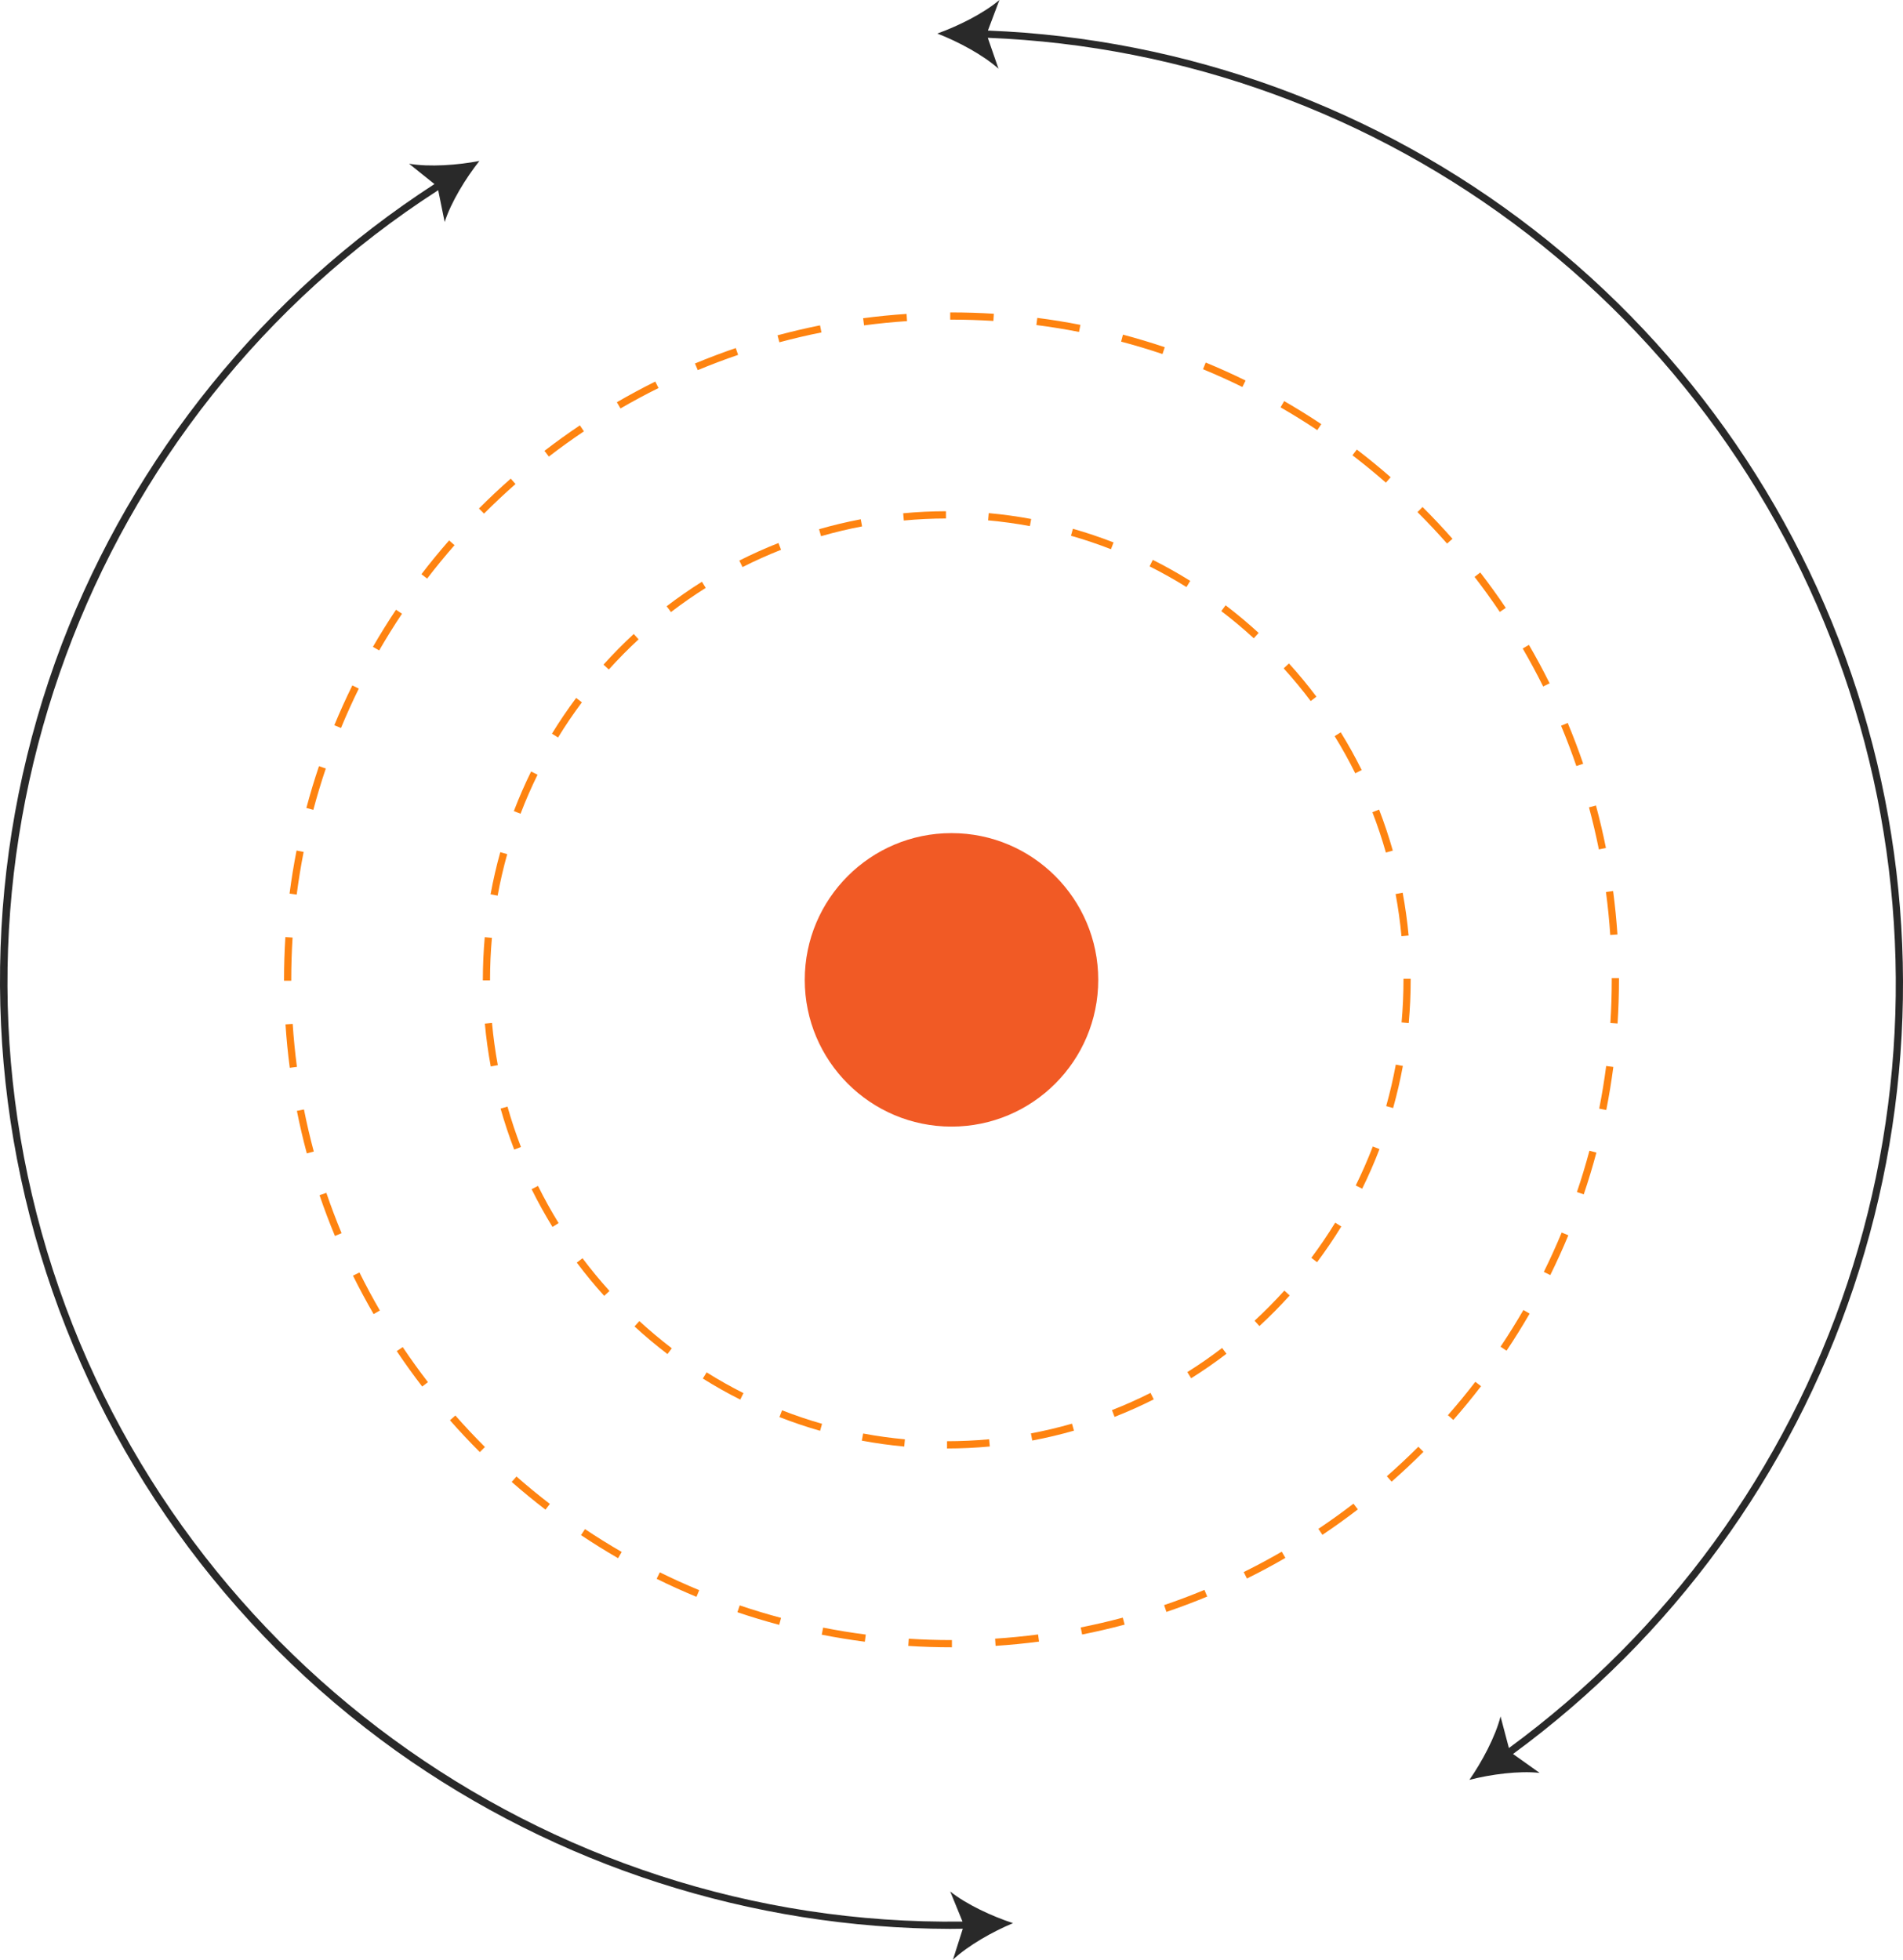 <svg width="201" height="207" viewBox="0 0 201 207" fill="none" xmlns="http://www.w3.org/2000/svg">
<path d="M100.504 174C98.98 174 97.446 173.951 95.937 173.855L95.985 173.094C97.481 173.189 98.999 173.238 100.5 173.238L100.545 173.237V174L100.509 174L100.504 174ZM105.156 173.849L105.106 173.088C106.618 172.989 108.145 172.84 109.646 172.644L109.745 173.399C108.228 173.598 106.684 173.749 105.156 173.849ZM91.346 173.412C89.827 173.214 88.295 172.965 86.795 172.669L86.942 171.921C88.426 172.214 89.941 172.461 91.445 172.655L91.346 173.412ZM114.296 172.65L114.148 171.903C115.632 171.608 117.127 171.26 118.59 170.869L118.788 171.605C117.309 172.001 115.797 172.352 114.296 172.65ZM82.302 171.629C80.825 171.235 79.339 170.787 77.887 170.295L78.131 169.573C79.568 170.059 81.037 170.503 82.498 170.892L82.302 171.629ZM123.201 170.265L122.956 169.543C124.385 169.058 125.819 168.517 127.217 167.937L127.51 168.641C126.096 169.228 124.646 169.774 123.201 170.265ZM73.562 168.67C72.148 168.085 70.733 167.445 69.356 166.765L69.693 166.082C71.055 166.753 72.455 167.388 73.854 167.966L73.562 168.67ZM131.704 166.736L131.366 166.053C132.724 165.381 134.075 164.657 135.384 163.9L135.765 164.56C134.443 165.325 133.077 166.058 131.704 166.736ZM65.284 164.588C63.958 163.822 62.639 163.001 61.366 162.15L61.789 161.516C63.049 162.359 64.354 163.17 65.666 163.928L65.284 164.588ZM139.677 162.121L139.252 161.488C140.509 160.647 141.755 159.753 142.957 158.829L143.422 159.433C142.206 160.367 140.946 161.271 139.677 162.121ZM57.615 159.461C56.401 158.529 55.201 157.544 54.048 156.534L54.551 155.961C55.691 156.96 56.878 157.934 58.079 158.856L57.615 159.461ZM146.985 156.505L146.482 155.933C147.62 154.934 148.74 153.884 149.811 152.813L150.35 153.352C149.267 154.435 148.135 155.496 146.985 156.505ZM50.681 153.382C49.597 152.3 48.535 151.168 47.525 150.019L48.097 149.516C49.097 150.653 50.147 151.772 51.219 152.843L50.681 153.382ZM153.505 149.986L152.931 149.483C153.931 148.344 154.906 147.158 155.829 145.957L156.433 146.421C155.5 147.635 154.515 148.835 153.505 149.986ZM44.595 146.458C43.662 145.245 42.756 143.985 41.904 142.715L42.537 142.29C43.38 143.547 44.276 144.793 45.199 145.993L44.595 146.458ZM159.125 142.672L158.491 142.248C159.335 140.988 160.147 139.685 160.906 138.373L161.565 138.755C160.798 140.081 159.977 141.399 159.125 142.672ZM39.463 138.805C38.695 137.48 37.962 136.114 37.284 134.745L37.967 134.407C38.638 135.761 39.363 137.112 40.123 138.423L39.463 138.805ZM163.745 134.685L163.062 134.348C163.733 132.989 164.368 131.59 164.949 130.188L165.653 130.48C165.065 131.897 164.423 133.312 163.745 134.685ZM35.377 130.552C34.789 129.139 34.242 127.69 33.749 126.244L34.471 125.998C34.958 127.428 35.5 128.862 36.081 130.259L35.377 130.552ZM167.281 126.157L166.559 125.912C167.045 124.477 167.49 123.008 167.881 121.546L168.617 121.743C168.222 123.221 167.772 124.706 167.281 126.157ZM32.407 121.831C32.01 120.353 31.657 118.842 31.358 117.34L32.106 117.191C32.401 118.677 32.75 120.171 33.143 121.634L32.407 121.831ZM169.66 117.25L168.912 117.102C169.206 115.617 169.454 114.102 169.649 112.6L170.405 112.699C170.207 114.217 169.956 115.748 169.66 117.25ZM30.607 112.79C30.407 111.276 30.255 109.732 30.154 108.201L30.915 108.151C31.015 109.666 31.165 111.193 31.362 112.691L30.607 112.79ZM170.852 108.109L170.091 108.06C170.188 106.554 170.238 105.02 170.238 103.5L170.237 103.319H171L171 103.498C171 105.036 170.95 106.587 170.852 108.109ZM30.762 103.591H30L30 103.498C30 101.996 30.048 100.476 30.142 98.983L30.903 99.031C30.81 100.508 30.762 102.012 30.762 103.5L30.762 103.591ZM170.079 98.76C169.978 97.248 169.826 95.721 169.626 94.221L170.382 94.12C170.583 95.637 170.737 97.181 170.84 98.709L170.079 98.76ZM31.339 94.49L30.583 94.392C30.779 92.874 31.028 91.342 31.323 89.84L32.071 89.987C31.779 91.473 31.533 92.988 31.339 94.49ZM168.876 89.721C168.579 88.236 168.228 86.742 167.833 85.28L168.569 85.081C168.968 86.56 169.323 88.07 169.624 89.571L168.876 89.721ZM33.096 85.542L32.36 85.346C32.753 83.865 33.201 82.379 33.691 80.93L34.413 81.174C33.928 82.607 33.486 84.077 33.096 85.542ZM166.5 80.917C166.011 79.486 165.467 78.053 164.885 76.658L165.588 76.365C166.177 77.775 166.726 79.223 167.221 80.67L166.5 80.917ZM36.017 76.896L35.312 76.605C35.897 75.189 36.537 73.773 37.215 72.397L37.898 72.734C37.228 74.095 36.595 75.495 36.017 76.896ZM162.992 72.513C162.322 71.162 161.595 69.812 160.832 68.5L161.491 68.117C162.262 69.443 162.997 70.809 163.675 72.174L162.992 72.513ZM40.049 68.705L39.389 68.324C40.154 66.998 40.974 65.679 41.825 64.404L42.459 64.827C41.617 66.088 40.806 67.393 40.049 68.705ZM158.413 64.635C157.567 63.378 156.67 62.133 155.746 60.936L156.35 60.47C157.283 61.681 158.191 62.939 159.046 64.21L158.413 64.635ZM45.116 61.115L44.511 60.651C45.443 59.436 46.427 58.235 47.436 57.083L48.009 57.585C47.011 58.725 46.038 59.912 45.116 61.115ZM152.843 57.417C151.843 56.282 150.792 55.164 149.717 54.093L150.255 53.553C151.341 54.636 152.404 55.766 153.415 56.913L152.843 57.417ZM51.125 54.251L50.586 53.713C51.667 52.629 52.798 51.566 53.947 50.555L54.45 51.127C53.314 52.127 52.195 53.178 51.125 54.251ZM146.381 50.98C145.24 49.982 144.051 49.009 142.85 48.089L143.313 47.484C144.528 48.414 145.729 49.397 146.883 50.406L146.381 50.98ZM57.971 48.227L57.506 47.623C58.718 46.689 59.977 45.783 61.248 44.929L61.673 45.562C60.416 46.406 59.17 47.303 57.971 48.227ZM139.136 45.434C137.875 44.593 136.57 43.783 135.256 43.027L135.637 42.366C136.964 43.131 138.284 43.95 139.559 44.8L139.136 45.434ZM65.539 43.145L65.156 42.486C66.478 41.718 67.844 40.984 69.215 40.304L69.553 40.987C68.197 41.66 66.847 42.386 65.539 43.145ZM131.226 40.878C129.865 40.209 128.464 39.577 127.063 38.999L127.353 38.295C128.77 38.879 130.186 39.518 131.562 40.194L131.226 40.878ZM73.7 39.098L73.406 38.394C74.819 37.806 76.267 37.257 77.713 36.764L77.96 37.485C76.529 37.973 75.096 38.516 73.7 39.098ZM122.784 37.398C121.349 36.914 119.879 36.472 118.415 36.085L118.61 35.348C120.09 35.74 121.576 36.187 123.027 36.676L122.784 37.398ZM82.323 36.155L82.125 35.419C83.603 35.021 85.113 34.667 86.615 34.367L86.765 35.114C85.279 35.411 83.785 35.761 82.323 36.155ZM113.969 35.062C112.485 34.771 110.97 34.526 109.466 34.333L109.563 33.577C111.083 33.772 112.615 34.02 114.116 34.314L113.969 35.062ZM91.265 34.368L91.165 33.613C92.679 33.413 94.222 33.259 95.754 33.157L95.804 33.918C94.29 34.019 92.762 34.17 91.265 34.368ZM104.925 33.9C103.462 33.809 101.973 33.762 100.5 33.762L100.364 33.762V33L100.499 33C101.989 33 103.494 33.047 104.972 33.14L104.925 33.9Z" fill="#FE8310"/>
<path d="M100.028 153L100.028 152.233C101.512 152.232 103.009 152.162 104.478 152.025L104.548 152.789C103.056 152.928 101.535 152.999 100.028 153ZM95.51 152.795C94.01 152.658 92.502 152.448 91.027 152.172L91.165 151.417C92.618 151.689 94.102 151.895 95.579 152.031L95.51 152.795ZM109.029 152.161L108.89 151.407C110.346 151.133 111.805 150.787 113.227 150.378L113.434 151.117C111.99 151.532 110.508 151.883 109.029 152.161ZM86.621 151.132C85.175 150.719 83.731 150.231 82.329 149.683L82.603 148.968C83.984 149.507 85.405 149.987 86.828 150.394L86.621 151.132ZM117.724 149.662L117.45 148.947C118.827 148.407 120.197 147.794 121.522 147.126L121.862 147.812C120.516 148.491 119.124 149.114 117.724 149.662ZM78.188 147.837C76.843 147.161 75.513 146.412 74.235 145.612L74.635 144.96C75.893 145.747 77.203 146.484 78.527 147.151L78.188 147.837ZM125.812 145.583L125.411 144.931C126.666 144.144 127.902 143.287 129.083 142.384L129.542 142.996C128.342 143.913 127.087 144.783 125.812 145.583ZM70.501 143.028C69.303 142.115 68.131 141.132 67.019 140.109L67.53 139.542C68.626 140.549 69.779 141.516 70.959 142.416L70.501 143.028ZM133.021 140.072L132.509 139.505C133.601 138.498 134.661 137.427 135.658 136.322L136.22 136.839C135.207 137.962 134.13 139.049 133.021 140.072ZM63.816 136.879C62.801 135.757 61.827 134.575 60.921 133.366L61.526 132.903C62.419 134.093 63.378 135.257 64.377 136.362L63.816 136.879ZM139.112 133.323L138.506 132.86C139.399 131.667 140.247 130.418 141.027 129.148L141.672 129.553C140.881 130.842 140.02 132.111 139.112 133.323ZM58.357 129.6C57.563 128.31 56.82 126.968 56.148 125.61L56.827 125.267C57.489 126.604 58.221 127.925 59.002 129.194L58.357 129.6ZM143.877 125.56L143.197 125.217C143.857 123.881 144.463 122.496 144.998 121.101L145.706 121.378C145.163 122.795 144.547 124.202 143.877 125.56ZM54.314 121.432C53.77 120.017 53.285 118.559 52.873 117.099L53.603 116.888C54.009 118.326 54.487 119.761 55.023 121.154L54.314 121.432ZM147.143 117.043L146.413 116.834C146.816 115.395 147.158 113.921 147.428 112.452L148.175 112.593C147.901 114.084 147.554 115.582 147.143 117.043ZM51.835 112.649C51.56 111.16 51.35 109.637 51.211 108.123L51.967 108.052C52.104 109.543 52.311 111.042 52.582 112.509L51.835 112.649ZM148.795 108.065L148.038 107.995C148.172 106.511 148.24 104.999 148.24 103.5L148.24 103.386H149L149 103.496C149 105.022 148.931 106.558 148.795 108.065ZM51.76 103.557H51V103.5C51 101.998 51.068 100.481 51.2 98.992L51.957 99.061C51.826 100.527 51.76 102.021 51.76 103.5V103.557ZM148.027 98.891C147.888 97.399 147.68 95.9 147.407 94.436L148.154 94.294C148.431 95.781 148.642 97.304 148.783 98.819L148.027 98.891ZM52.562 94.603L51.815 94.464C52.087 92.971 52.432 91.474 52.841 90.012L53.572 90.221C53.17 91.659 52.83 93.134 52.562 94.603ZM146.382 90.057C145.974 88.62 145.495 87.185 144.957 85.793L145.665 85.514C146.211 86.928 146.698 88.386 147.112 89.846L146.382 90.057ZM54.982 85.952L54.273 85.676C54.814 84.26 55.428 82.852 56.097 81.491L56.778 81.833C56.119 83.173 55.514 84.558 54.982 85.952ZM143.147 81.682C142.486 80.348 141.752 79.028 140.968 77.758L141.613 77.352C142.409 78.642 143.154 79.983 143.826 81.338L143.147 81.682ZM58.944 77.9L58.298 77.496C59.088 76.205 59.948 74.936 60.854 73.723L61.46 74.185C60.569 75.379 59.722 76.629 58.944 77.9ZM138.44 74.052C137.545 72.862 136.585 71.7 135.585 70.597L136.145 70.078C137.16 71.198 138.136 72.379 139.045 73.588L138.44 74.052ZM64.304 70.72L63.742 70.203C64.753 69.08 65.828 67.991 66.937 66.966L67.45 67.533C66.358 68.541 65.3 69.614 64.304 70.72ZM132.428 67.42C131.332 66.414 130.177 65.448 128.996 64.55L129.453 63.937C130.653 64.85 131.826 65.831 132.939 66.852L132.428 67.42ZM70.872 64.65L70.413 64.039C71.61 63.121 72.864 62.249 74.14 61.447L74.541 62.099C73.286 62.888 72.051 63.747 70.872 64.65ZM125.317 62.01C124.059 61.225 122.748 60.489 121.423 59.824L121.76 59.137C123.108 59.812 124.438 60.559 125.716 61.357L125.317 62.01ZM78.428 59.899L78.088 59.213C79.431 58.533 80.823 57.909 82.223 57.358L82.498 58.073C81.12 58.616 79.751 59.23 78.428 59.899ZM117.344 58.012C115.963 57.474 114.541 56.996 113.118 56.59L113.324 55.852C114.77 56.264 116.214 56.75 117.617 57.296L117.344 58.012ZM86.72 56.637L86.511 55.899C87.956 55.482 89.438 55.129 90.915 54.849L91.055 55.603C89.601 55.879 88.143 56.227 86.72 56.637ZM108.78 55.572C107.327 55.302 105.842 55.098 104.366 54.964L104.434 54.2C105.933 54.336 107.441 54.543 108.917 54.818L108.78 55.572ZM95.466 54.98L95.396 54.216C96.888 54.075 98.408 54.003 99.914 54L99.916 54.767C98.432 54.77 96.935 54.842 95.466 54.98Z" fill="#FE8310"/>
<path d="M107 203.137C104.811 202.425 102.081 201.168 100.364 199.791L101.662 202.97C57.448 203.581 17.733 174.565 4.972 132.173C-7.745 89.928 9.239 43.955 46.283 20.09L46.967 23.455C47.631 21.359 49.207 18.804 50.634 17C48.374 17.439 45.376 17.665 43.205 17.293L45.887 19.442C27.947 31.07 14.167 48.082 6.532 68.026C-1.32 88.67 -2.116 111.325 4.267 132.468C10.65 153.611 23.855 172.056 41.827 184.934C58.902 197.116 79.354 203.69 100.343 203.743C100.792 203.743 101.242 203.734 101.693 203.728L100.652 207C102.253 205.491 104.875 204.021 107 203.137Z" fill="#292929"/>
<path d="M196.748 74.937C190.719 54.832 178.574 37.115 162.008 24.259C145.442 11.404 125.283 4.052 104.345 3.229L105.56 0C103.876 1.431 101.174 2.767 99 3.542C101.153 4.375 103.819 5.783 105.463 7.258L104.333 3.993C125.034 4.81 144.969 12.059 161.374 24.734C177.779 37.41 189.842 54.884 195.891 74.735C201.939 94.586 201.673 115.83 195.131 135.523C188.588 155.216 176.092 172.382 159.375 184.642L158.492 181.301C157.95 183.445 156.524 186.104 155.203 188C157.438 187.426 160.424 187.022 162.618 187.267L159.81 185.269C176.597 172.96 189.163 155.741 195.778 135.982C202.393 116.224 202.732 94.897 196.748 74.937Z" fill="#292929"/>
<path d="M100.5 119C109.06 119 116 112.06 116 103.5C116 94.94 109.06 88 100.5 88C91.94 88 85 94.94 85 103.5C85 112.06 91.94 119 100.5 119Z" fill="#F15A25"/>
</svg>
